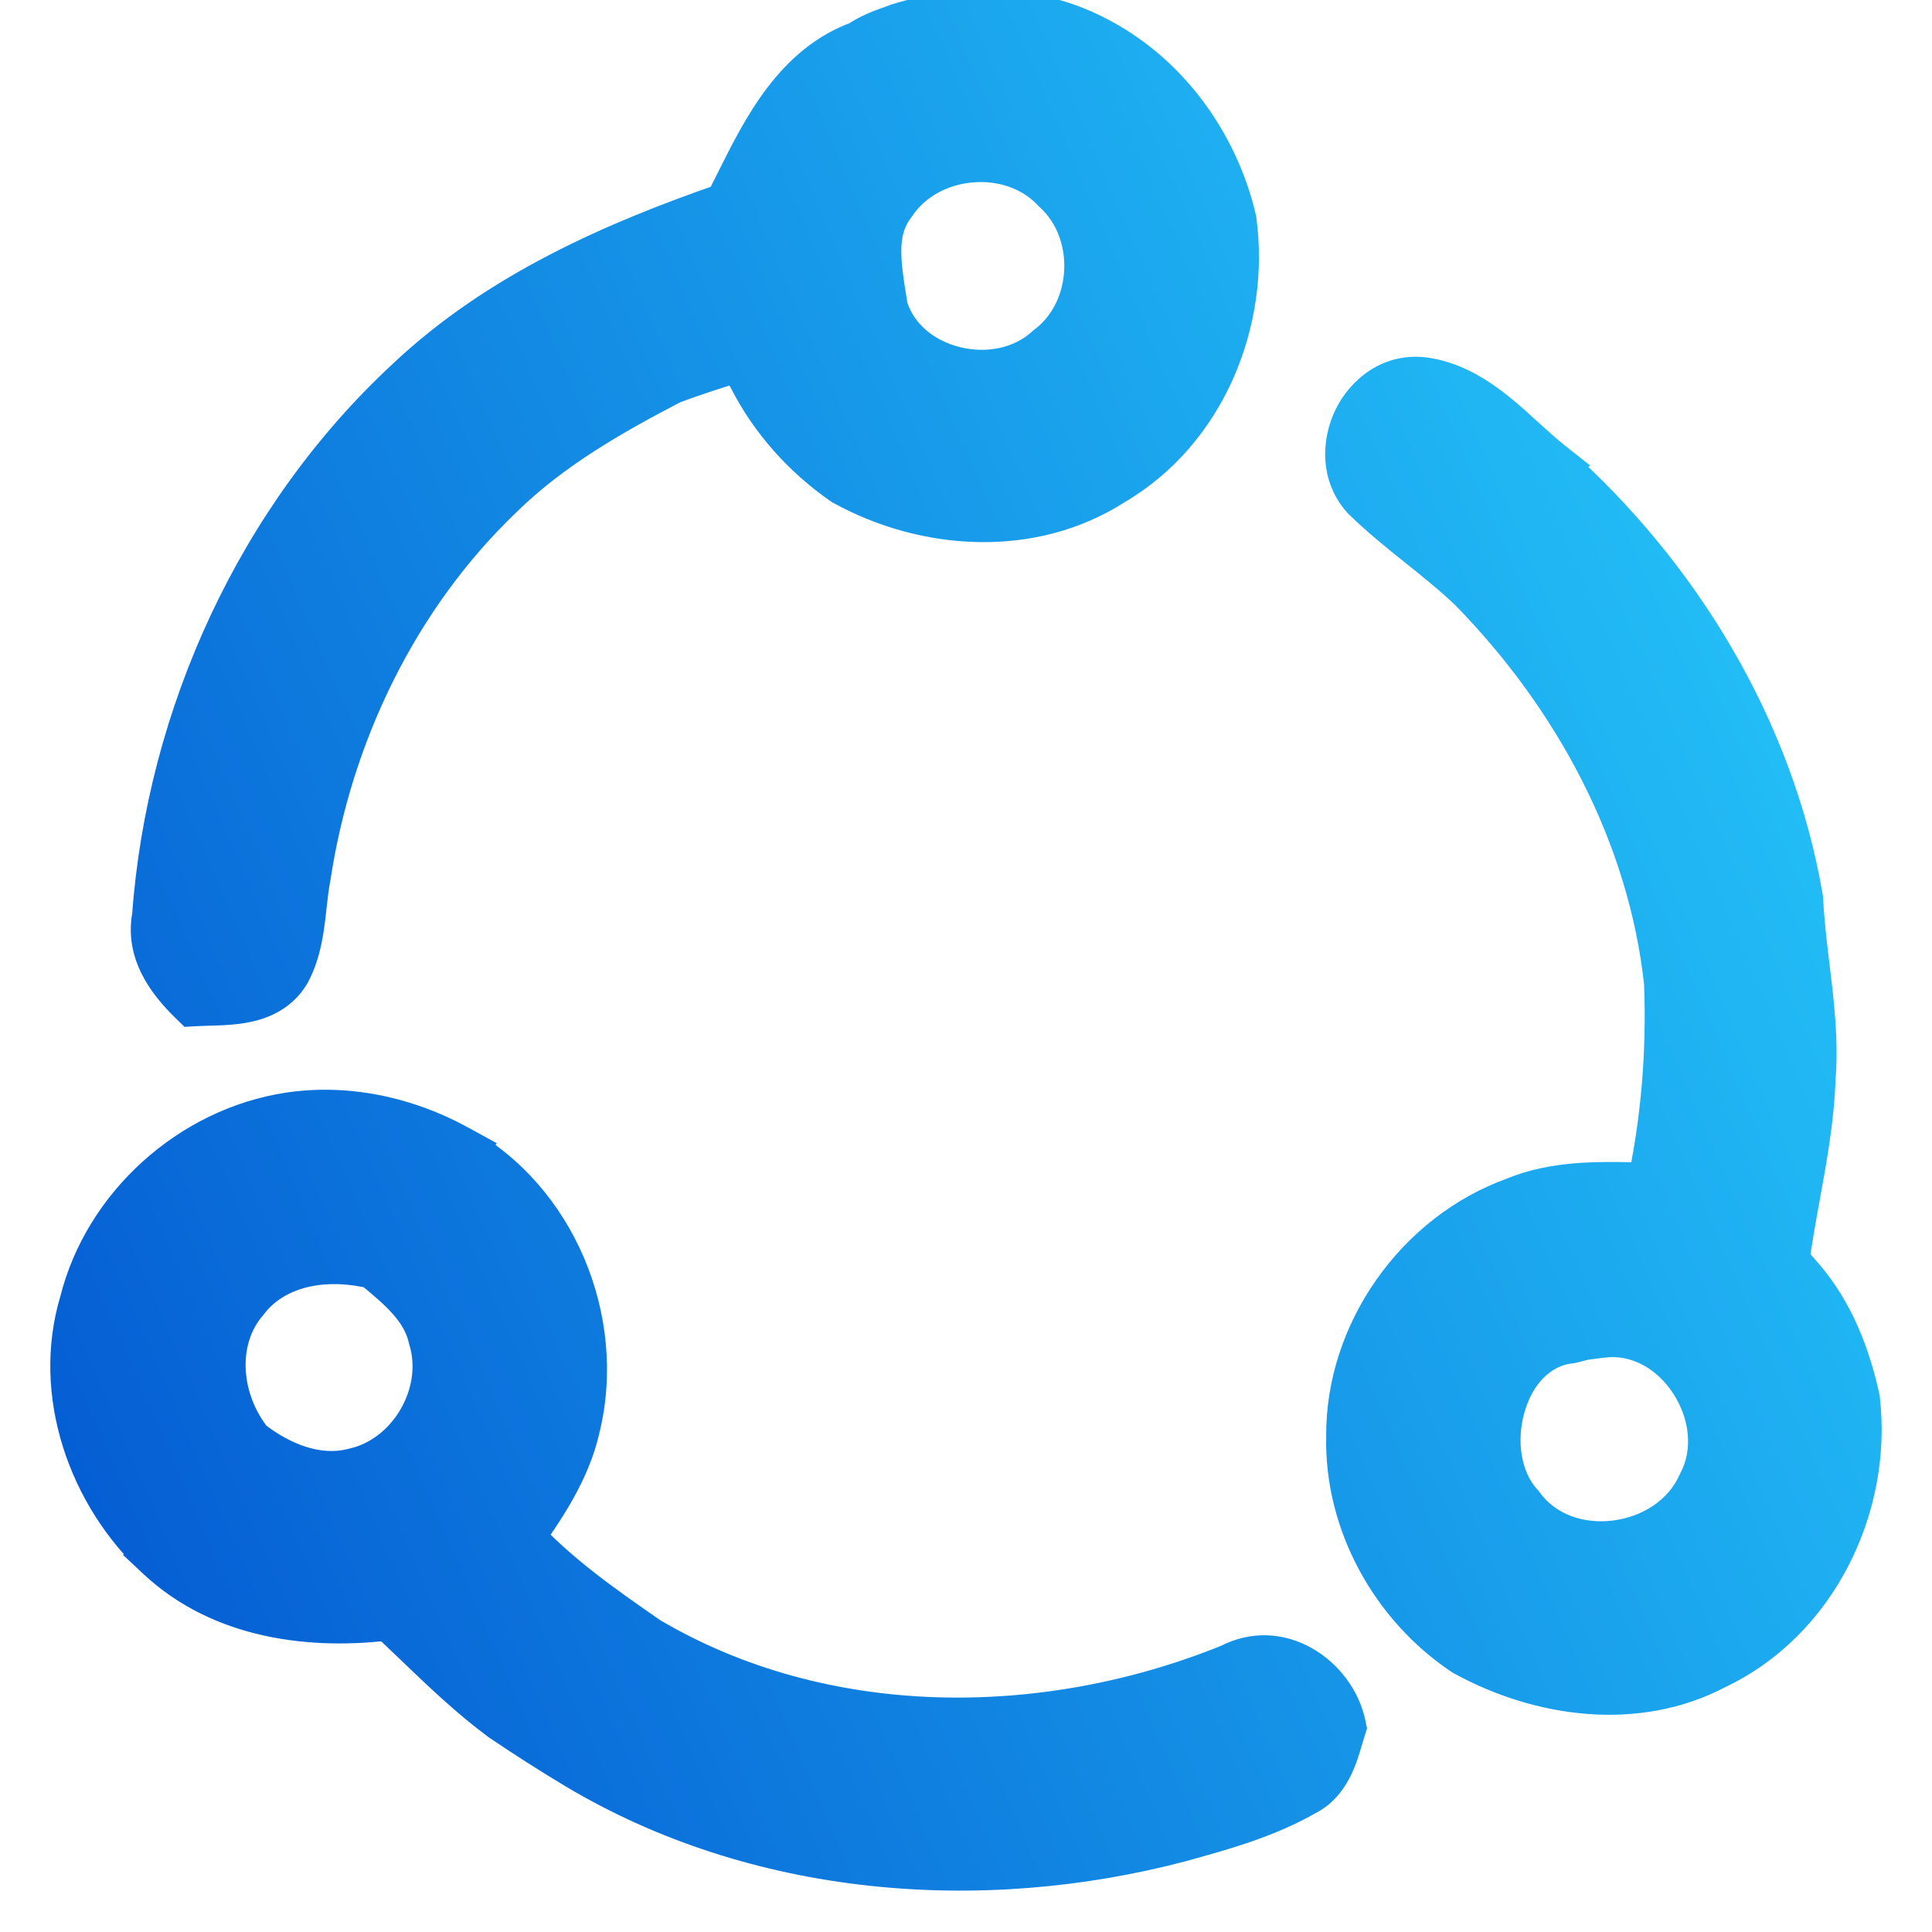 <svg width="192" height="192" viewBox="0 0 192 192" fill="none" xmlns="http://www.w3.org/2000/svg">
<g clip-path="url(#clip0_642_20)">
<path fill-rule="evenodd" clip-rule="evenodd" d="M108.368 4.415C102.583 1.434 95.663 1.4 89.544 3.291C89.248 3.409 88.959 3.512 88.671 3.615C87.788 3.93 86.901 4.247 85.771 5L85.771 5C79.711 7.165 76.74 13.081 74.009 18.522L74.009 18.523L74.008 18.524L74.008 18.525C73.585 19.367 73.167 20.199 72.745 21.003C61.331 24.93 49.983 29.948 41.083 38.347C26.464 51.886 17.553 71.356 16.118 91.159C15.506 94.318 17.375 96.91 19.489 98.98C19.889 98.959 20.304 98.947 20.727 98.935L20.728 98.935C23.406 98.858 26.396 98.771 27.933 96.254C28.984 94.319 29.227 92.129 29.468 89.95C29.579 88.947 29.69 87.947 29.88 86.975C32.06 72.613 38.735 58.773 49.282 48.705C54.222 43.865 60.274 40.405 66.371 37.234L66.371 37.234C68.851 36.3 71.387 35.51 73.923 34.721L73.924 34.72C74.269 35.354 74.97 36.611 75.326 37.234C77.395 41.284 80.51 44.744 84.237 47.336C92.169 51.72 102.394 52.376 110.204 47.347C118.87 42.285 123.22 31.783 121.874 21.982C120.127 14.561 115.232 7.853 108.368 4.415ZM87.101 29.876C86.53 26.404 85.918 22.691 88.164 19.801C91.891 14.216 100.747 13.427 105.342 18.366C110.193 22.75 109.848 31.227 104.597 35.154C99.323 40.027 89.388 37.791 87.252 30.804C87.204 30.498 87.153 30.19 87.102 29.879L87.101 29.876ZM136.086 48.908C132.67 45.026 135.974 37.95 141.27 38.484C145.093 38.95 148.005 41.599 150.833 44.17C151.783 45.034 152.724 45.889 153.686 46.65L153.686 46.65C166.168 57.72 175.369 72.883 178.184 89.415C178.289 91.658 178.559 93.885 178.828 96.109L178.828 96.109C179.273 99.777 179.716 103.437 179.418 107.149C179.286 111.052 178.59 114.88 177.895 118.708L177.895 118.708C177.481 120.991 177.066 123.274 176.771 125.572C177.193 126.073 178.039 127.052 178.473 127.542C181.31 130.823 182.923 134.973 183.835 139.179C185.026 149.514 179.697 160.428 170.173 164.956C162.541 168.994 153.252 167.692 145.909 163.654C139.056 159.07 134.606 151.038 134.795 142.75C134.717 132.793 141.437 123.303 150.793 119.943C154.572 118.357 158.687 118.435 162.73 118.512C163.34 118.524 163.949 118.535 164.555 118.541C166.079 111.655 166.658 104.624 166.38 97.592C164.755 82.585 157.246 68.767 146.788 58.065L146.788 58.064C145.141 56.477 143.355 55.046 141.568 53.614C139.686 52.106 137.804 50.598 136.086 48.908ZM156 132.5C148.435 133.257 145.642 144.752 150.593 150.081C155.288 156.567 166.424 155.021 169.628 147.834C173.422 140.792 167.125 130.868 159.059 131.947C158.375 132.039 158.003 132.081 157.766 132.107L157.765 132.108H157.765L157.765 132.108C157.586 132.128 157.485 132.139 157.385 132.157C157.254 132.18 157.125 132.213 156.829 132.289L156.829 132.289C156.637 132.339 156.376 132.406 156 132.5ZM28.85 111.555C19.427 112.979 11.194 120.366 8.891 129.622C6.254 138.344 9.692 148.157 16.278 154.209L16.277 154.209C22.329 159.883 30.985 161.028 38.917 159.972C39.927 160.907 40.923 161.862 41.919 162.817C44.621 165.407 47.327 168.002 50.343 170.229C52.735 171.842 55.182 173.411 57.663 174.902C75.364 185.493 97.336 187.273 117.072 182.066C121.255 180.909 125.516 179.73 129.309 177.549C131.273 176.573 131.908 174.444 132.493 172.479C132.581 172.184 132.668 171.892 132.758 171.609C131.824 167.114 126.862 164.032 122.568 166.302C103.899 173.867 81.605 173.967 63.982 163.532C59.332 160.316 54.67 157.046 50.855 152.829C53.28 149.38 55.761 145.798 56.673 141.604C59.165 131.346 54.359 119.732 45.014 114.647L45.014 114.647C40.119 111.966 34.39 110.72 28.85 111.555ZM63.982 163.532C63.774 163.742 63.564 163.953 63.352 164.165C63.564 163.953 63.774 163.742 63.982 163.532ZM24.344 143.829L24.344 143.829C27.414 146.232 31.408 147.923 35.335 146.899C41.376 145.576 45.359 138.745 43.567 132.826C42.82 129.496 40.108 127.284 37.597 125.237L37.504 125.161L37.504 125.161C32.721 123.948 27.003 124.604 23.843 128.788C20.127 133.093 20.951 139.601 24.344 143.829Z" fill="url(#paint0_linear_642_20)"/>
<path d="M89.544 3.291L88.658 0.425L88.544 0.46L88.434 0.504L89.544 3.291ZM108.368 4.415L106.993 7.082L107.009 7.09L107.024 7.097L108.368 4.415ZM88.671 3.615L89.678 6.441L89.678 6.441L88.671 3.615ZM85.771 5L84.107 2.504L83.335 3.019L82.988 3.879L85.771 5ZM85.771 5L86.78 7.825L88.049 7.372L88.553 6.121L85.771 5ZM74.009 18.522L71.328 17.176L71.323 17.187L74.009 18.522ZM74.009 18.523L76.686 19.877L76.691 19.867L76.696 19.857L74.009 18.523ZM74.008 18.525L71.331 17.171L71.327 17.179L74.008 18.525ZM72.745 21.003L73.721 23.84L74.848 23.452L75.401 22.397L72.745 21.003ZM41.083 38.347L43.121 40.548L43.132 40.538L43.142 40.529L41.083 38.347ZM16.118 91.159L19.063 91.729L19.097 91.553L19.11 91.375L16.118 91.159ZM19.489 98.98L17.39 101.123L18.332 102.046L19.648 101.976L19.489 98.98ZM20.727 98.935L20.813 101.933L20.821 101.933L20.727 98.935ZM20.728 98.935L20.641 95.936L20.634 95.936L20.728 98.935ZM27.933 96.254L30.493 97.817L30.533 97.753L30.569 97.686L27.933 96.254ZM29.468 89.95L26.486 89.62L26.486 89.62L29.468 89.95ZM29.88 86.975L32.824 87.549L32.836 87.488L32.846 87.426L29.88 86.975ZM49.282 48.705L51.354 50.875L51.368 50.861L51.382 50.848L49.282 48.705ZM66.371 37.234L67.755 39.896L69.418 39.031L69.37 37.158L66.371 37.234ZM66.371 37.234L65.313 34.427L63.317 35.179L63.371 37.311L66.371 37.234ZM73.923 34.721L73.033 31.856L73.031 31.856L73.923 34.721ZM73.924 34.72L76.559 33.287L75.384 31.125L73.034 31.855L73.924 34.72ZM75.326 37.234L77.997 35.869L77.965 35.807L77.931 35.746L75.326 37.234ZM84.237 47.336L82.524 49.799L82.651 49.887L82.786 49.962L84.237 47.336ZM110.204 47.347L108.691 44.757L108.634 44.79L108.58 44.825L110.204 47.347ZM121.874 21.982L124.846 21.574L124.826 21.433L124.794 21.294L121.874 21.982ZM88.164 19.801L90.533 21.642L90.6 21.557L90.66 21.467L88.164 19.801ZM87.101 29.876L90.062 29.392L90.061 29.389L87.101 29.876ZM105.342 18.366L103.145 20.41L103.234 20.505L103.33 20.592L105.342 18.366ZM104.597 35.154L102.8 32.752L102.675 32.845L102.561 32.951L104.597 35.154ZM87.252 30.804L84.289 31.273L84.322 31.48L84.383 31.681L87.252 30.804ZM87.102 29.879L84.141 30.363L84.142 30.367L87.102 29.879ZM141.27 38.484L141.633 35.506L141.602 35.502L141.571 35.499L141.27 38.484ZM136.086 48.908L133.834 50.89L133.905 50.971L133.982 51.047L136.086 48.908ZM150.833 44.17L152.852 41.95L152.852 41.95L150.833 44.17ZM153.686 46.65L155.95 48.619L158.013 46.246L155.547 44.297L153.686 46.65ZM153.686 46.65L151.422 44.682L149.473 46.923L151.696 48.895L153.686 46.65ZM178.184 89.415L181.181 89.275L181.172 89.092L181.141 88.912L178.184 89.415ZM178.828 96.109L175.85 96.469L175.851 96.481L178.828 96.109ZM178.828 96.109L181.806 95.748L181.805 95.737L178.828 96.109ZM179.418 107.149L176.427 106.909L176.422 106.978L176.42 107.047L179.418 107.149ZM177.895 118.708L174.943 118.172L174.94 118.194L174.936 118.215L177.895 118.708ZM177.895 118.708L180.847 119.245L180.851 119.223L180.854 119.202L177.895 118.708ZM176.771 125.572L173.795 125.19L173.627 126.497L174.476 127.505L176.771 125.572ZM178.473 127.542L180.742 125.58L180.73 125.566L180.719 125.553L178.473 127.542ZM183.835 139.179L186.815 138.836L186.798 138.688L186.767 138.543L183.835 139.179ZM170.173 164.956L168.885 162.247L168.827 162.274L168.77 162.304L170.173 164.956ZM145.909 163.654L144.241 166.148L144.349 166.22L144.463 166.283L145.909 163.654ZM134.795 142.75L137.794 142.818L137.795 142.772L137.795 142.726L134.795 142.75ZM150.793 119.943L151.807 122.766L151.881 122.74L151.953 122.709L150.793 119.943ZM162.73 118.512L162.786 115.513L162.786 115.513L162.73 118.512ZM164.555 118.541L164.526 121.541L166.958 121.564L167.484 119.189L164.555 118.541ZM166.38 97.592L169.378 97.474L169.374 97.371L169.362 97.269L166.38 97.592ZM146.788 58.065L144.079 59.354L144.294 59.804L144.642 60.161L146.788 58.065ZM146.788 58.064L149.496 56.774L149.262 56.282L148.87 55.904L146.788 58.064ZM141.568 53.614L143.444 51.273L143.444 51.273L141.568 53.614ZM150.593 150.081L153.023 148.322L152.915 148.173L152.791 148.039L150.593 150.081ZM156 132.5L156.299 135.485L156.516 135.463L156.728 135.41L156 132.5ZM169.628 147.834L166.987 146.411L166.934 146.51L166.888 146.612L169.628 147.834ZM159.059 131.947L158.661 128.973L158.661 128.974L159.059 131.947ZM157.766 132.107L157.429 129.126L157.385 129.131L157.342 129.138L157.766 132.107ZM157.765 132.108V135.108H157.979L158.19 135.077L157.765 132.108ZM157.765 132.108V129.108H157.64L157.516 129.118L157.765 132.108ZM157.765 132.108L157.515 129.118L157.471 129.122L157.427 129.127L157.765 132.108ZM157.385 132.157L157.902 135.112L157.902 135.112L157.385 132.157ZM156.829 132.289L156.08 129.384L155.979 129.41L155.88 129.443L156.829 132.289ZM156.829 132.289L157.577 135.194L157.678 135.168L157.777 135.135L156.829 132.289ZM8.891 129.622L11.763 130.49L11.784 130.419L11.802 130.346L8.891 129.622ZM28.85 111.555L28.402 108.588L28.401 108.589L28.85 111.555ZM16.278 154.209L18.647 156.048L20.34 153.868L18.308 152L16.278 154.209ZM16.277 154.209L13.908 152.369L12.231 154.528L14.226 156.398L16.277 154.209ZM38.917 159.972L40.955 157.771L39.92 156.812L38.521 156.998L38.917 159.972ZM41.919 162.817L39.843 164.982L39.843 164.982L41.919 162.817ZM50.343 170.229L48.561 172.642L48.612 172.68L48.665 172.716L50.343 170.229ZM57.663 174.902L56.118 177.473L56.123 177.476L57.663 174.902ZM117.072 182.066L117.838 184.967L117.855 184.962L117.872 184.957L117.072 182.066ZM129.309 177.549L127.974 174.863L127.893 174.903L127.814 174.948L129.309 177.549ZM132.493 172.479L129.618 171.622L129.618 171.622L132.493 172.479ZM132.758 171.609L135.617 172.518L135.856 171.769L135.696 170.999L132.758 171.609ZM122.568 166.302L123.695 169.082L123.836 169.025L123.97 168.954L122.568 166.302ZM50.855 152.829L48.401 151.103L47.022 153.064L48.63 154.842L50.855 152.829ZM56.673 141.604L53.758 140.896L53.749 140.931L53.742 140.966L56.673 141.604ZM45.014 114.647L42.538 112.953L40.663 115.695L43.58 117.282L45.014 114.647ZM45.014 114.647L47.49 116.341L49.361 113.607L46.456 112.016L45.014 114.647ZM63.352 164.165L61.229 162.046L65.475 166.285L63.352 164.165ZM24.344 143.829L21.987 141.972L20.124 144.337L22.495 146.192L24.344 143.829ZM24.344 143.829L26.7 145.686L28.177 143.812L26.684 141.951L24.344 143.829ZM35.335 146.899L34.693 143.968L34.635 143.981L34.578 143.996L35.335 146.899ZM43.567 132.826L40.64 133.483L40.664 133.59L40.696 133.695L43.567 132.826ZM37.597 125.237L35.701 127.562L35.701 127.562L37.597 125.237ZM37.504 125.161L35.09 123.38L33.394 125.68L35.608 127.486L37.504 125.161ZM37.504 125.161L39.919 126.941L42.568 123.35L38.242 122.253L37.504 125.161ZM23.843 128.788L26.114 130.748L26.178 130.674L26.237 130.596L23.843 128.788ZM90.43 6.158C95.986 4.44 102.063 4.541 106.993 7.082L109.742 1.748C103.102 -1.674 95.34 -1.64 88.658 0.425L90.43 6.158ZM89.678 6.441C89.96 6.34 90.299 6.22 90.654 6.079L88.434 0.504C88.196 0.599 87.958 0.684 87.662 0.79L89.678 6.441ZM87.435 7.496C88.241 6.958 88.835 6.742 89.678 6.441L87.662 0.79C86.741 1.118 85.56 1.535 84.107 2.504L87.435 7.496ZM88.553 6.121L88.553 6.121L82.988 3.879L82.988 3.879L88.553 6.121ZM76.69 19.868C79.55 14.172 82.047 9.516 86.78 7.825L84.761 2.175C77.374 4.814 73.931 11.991 71.328 17.176L76.69 19.868ZM76.696 19.857L76.696 19.856L71.323 17.187L71.322 17.188L76.696 19.857ZM76.685 19.878L76.686 19.877L71.332 17.169L71.331 17.17L76.685 19.878ZM76.685 19.879L76.685 19.878L71.331 17.17L71.331 17.171L76.685 19.879ZM75.401 22.397C75.838 21.565 76.268 20.709 76.689 19.871L71.327 17.179C70.901 18.026 70.496 18.832 70.089 19.608L75.401 22.397ZM43.142 40.529C51.569 32.576 62.424 27.727 73.721 23.84L71.769 18.166C60.238 22.134 48.397 27.319 39.024 36.165L43.142 40.529ZM19.11 91.375C20.493 72.288 29.091 53.543 43.121 40.548L39.044 36.146C23.838 50.23 14.613 70.423 13.126 90.942L19.11 91.375ZM21.588 96.837C19.584 94.874 18.762 93.282 19.063 91.729L13.172 90.588C12.25 95.353 15.166 98.946 17.39 101.123L21.588 96.837ZM20.641 95.936C20.225 95.948 19.773 95.961 19.33 95.984L19.648 101.976C20.006 101.957 20.383 101.946 20.813 101.933L20.641 95.936ZM20.634 95.936L20.633 95.936L20.821 101.933L20.822 101.933L20.634 95.936ZM25.372 94.691C25.109 95.122 24.728 95.409 23.973 95.614C23.104 95.85 22.056 95.895 20.641 95.936L20.814 101.933C22.078 101.897 23.864 101.861 25.544 101.405C27.337 100.918 29.22 99.903 30.493 97.817L25.372 94.691ZM26.486 89.62C26.233 91.906 26.02 93.49 25.297 94.822L30.569 97.686C31.948 95.148 32.22 92.352 32.45 90.281L26.486 89.62ZM26.935 86.401C26.718 87.515 26.595 88.639 26.486 89.62L32.45 90.281C32.564 89.256 32.663 88.379 32.824 87.549L26.935 86.401ZM47.211 46.535C36.137 57.106 29.184 71.573 26.914 86.525L32.846 87.426C34.937 73.653 41.334 60.44 51.354 50.875L47.211 46.535ZM64.986 34.573C58.858 37.76 52.462 41.389 47.183 46.562L51.382 50.848C55.981 46.341 61.69 43.05 67.755 39.896L64.986 34.573ZM63.371 37.311L63.371 37.311L69.37 37.158L69.37 37.157L63.371 37.311ZM73.031 31.856C70.509 32.642 67.889 33.457 65.313 34.427L67.428 40.042C69.813 39.144 72.265 38.379 74.814 37.585L73.031 31.856ZM73.034 31.855L73.033 31.856L74.812 37.586L74.814 37.585L73.034 31.855ZM77.931 35.746C77.585 35.141 76.894 33.903 76.559 33.287L71.289 36.154C71.644 36.806 72.355 38.082 72.721 38.723L77.931 35.746ZM85.95 44.873C82.602 42.544 79.828 39.452 77.997 35.869L72.654 38.6C74.962 43.116 78.419 46.944 82.524 49.799L85.95 44.873ZM108.58 44.825C101.892 49.131 92.876 48.682 85.688 44.711L82.786 49.962C91.463 54.757 102.895 55.621 111.828 49.87L108.58 44.825ZM118.902 22.39C120.104 31.149 116.176 40.385 108.691 44.757L111.717 49.938C121.564 44.186 126.335 32.418 124.846 21.574L118.902 22.39ZM107.024 7.097C113.015 10.098 117.389 16.026 118.954 22.669L124.794 21.294C122.864 13.097 117.449 5.608 109.711 1.733L107.024 7.097ZM85.796 17.96C82.605 22.065 83.624 27.219 84.141 30.363L90.061 29.389C89.436 25.589 89.232 23.316 90.533 21.642L85.796 17.96ZM107.538 16.323C104.514 13.072 100.191 11.805 96.172 12.148C92.156 12.491 88.115 14.47 85.669 18.136L90.66 21.467C91.94 19.548 94.191 18.339 96.683 18.126C99.172 17.913 101.574 18.721 103.145 20.41L107.538 16.323ZM106.393 37.556C113.173 32.486 113.59 21.776 107.353 16.14L103.33 20.592C106.795 23.723 106.522 29.968 102.8 32.752L106.393 37.556ZM84.383 31.681C85.828 36.406 89.843 39.328 94.044 40.343C98.231 41.354 103.121 40.602 106.633 37.358L102.561 32.951C100.798 34.58 98.084 35.146 95.452 34.51C92.833 33.878 90.813 32.189 90.121 29.927L84.383 31.681ZM84.142 30.367C84.193 30.679 84.242 30.978 84.289 31.273L90.215 30.335C90.165 30.019 90.113 29.701 90.062 29.392L84.142 30.367ZM84.141 30.36L84.141 30.363L90.062 29.396L90.062 29.392L84.141 30.36ZM141.571 35.499C137.367 35.075 134.176 37.713 132.712 40.731C131.259 43.725 131.141 47.829 133.834 50.89L138.338 46.927C137.616 46.105 137.441 44.73 138.11 43.349C138.768 41.992 139.878 41.359 140.969 41.469L141.571 35.499ZM152.852 41.95C150.18 39.521 146.568 36.108 141.633 35.506L140.907 41.462C143.617 41.793 145.831 43.676 148.815 46.39L152.852 41.95ZM155.547 44.297C154.68 43.611 153.817 42.828 152.852 41.95L148.815 46.39C149.75 47.24 150.768 48.167 151.825 49.003L155.547 44.297ZM155.95 48.619L155.95 48.619L151.422 44.681L151.422 44.682L155.95 48.619ZM181.141 88.912C178.198 71.626 168.605 55.871 155.677 44.406L151.696 48.895C163.731 59.569 172.54 74.141 175.226 89.919L181.141 88.912ZM181.806 95.748C181.535 93.505 181.28 91.389 181.181 89.275L175.187 89.556C175.298 91.927 175.583 94.264 175.85 96.469L181.806 95.748ZM181.805 95.737L181.805 95.737L175.851 96.481L175.851 96.481L181.805 95.737ZM182.408 107.389C182.735 103.326 182.245 99.367 181.806 95.748L175.85 96.47C176.3 100.187 176.697 103.548 176.427 106.909L182.408 107.389ZM180.847 119.244C181.536 115.452 182.275 111.408 182.416 107.251L176.42 107.047C176.296 110.695 175.645 114.308 174.943 118.172L180.847 119.244ZM180.854 119.202L180.854 119.201L174.936 118.215L174.936 118.215L180.854 119.202ZM179.746 125.954C180.03 123.746 180.43 121.54 180.847 119.245L174.943 118.172C174.531 120.442 174.102 122.802 173.795 125.19L179.746 125.954ZM180.719 125.553C180.301 125.081 179.471 124.121 179.065 123.639L174.476 127.505C174.915 128.025 175.777 129.023 176.227 129.531L180.719 125.553ZM186.767 138.543C185.793 134.055 184.023 129.374 180.742 125.58L176.204 129.504C178.597 132.272 180.052 135.891 180.903 139.815L186.767 138.543ZM171.461 167.665C182.268 162.527 188.137 150.303 186.815 138.836L180.855 139.522C181.915 148.725 177.126 158.329 168.885 162.247L171.461 167.665ZM144.463 166.283C152.398 170.646 162.79 172.256 171.576 167.608L168.77 162.304C162.291 165.732 154.106 164.738 147.354 161.025L144.463 166.283ZM131.796 142.682C131.582 152.059 136.59 161.03 144.241 166.148L147.577 161.16C141.522 157.11 137.63 150.017 137.794 142.818L131.796 142.682ZM149.779 117.12C139.242 120.904 131.707 131.523 131.795 142.773L137.795 142.726C137.727 134.063 143.632 125.702 151.807 122.766L149.779 117.12ZM162.786 115.513C158.862 115.438 154.093 115.305 149.632 117.177L151.953 122.709C155.051 121.41 158.512 121.433 162.673 121.512L162.786 115.513ZM164.583 115.541C163.994 115.535 163.399 115.524 162.786 115.513L162.673 121.512C163.281 121.523 163.904 121.535 164.526 121.541L164.583 115.541ZM163.382 97.711C163.651 104.499 163.091 111.272 161.626 117.893L167.484 119.189C169.067 112.038 169.665 104.749 169.378 97.474L163.382 97.711ZM144.642 60.161C154.72 70.475 161.857 83.693 163.397 97.915L169.362 97.269C167.652 81.476 159.771 67.059 148.934 55.968L144.642 60.161ZM144.079 59.354L144.079 59.354L149.496 56.775L149.496 56.774L144.079 59.354ZM139.692 55.956C141.497 57.401 143.175 58.748 144.706 60.224L148.87 55.904C147.108 54.206 145.212 52.69 143.444 51.273L139.692 55.956ZM133.982 51.047C135.827 52.862 137.83 54.463 139.692 55.956L143.444 51.273C141.542 49.749 139.781 48.334 138.19 46.77L133.982 51.047ZM152.791 148.039C151.223 146.352 150.661 143.329 151.49 140.39C152.314 137.469 154.169 135.698 156.299 135.485L155.701 129.515C150.266 130.059 146.942 134.414 145.715 138.762C144.494 143.092 145.012 148.481 148.395 152.123L152.791 148.039ZM166.888 146.612C165.796 149.061 163.245 150.737 160.295 151.108C157.359 151.477 154.592 150.489 153.023 148.322L148.163 151.84C151.289 156.159 156.437 157.641 161.044 157.061C165.637 156.484 170.256 153.794 172.368 149.056L166.888 146.612ZM159.457 134.921C162.074 134.57 164.639 135.976 166.279 138.486C167.928 141.01 168.25 144.067 166.987 146.411L172.269 149.257C174.8 144.559 173.87 139.133 171.302 135.204C168.726 131.262 164.11 128.245 158.661 128.973L159.457 134.921ZM158.103 135.089C158.352 135.06 158.746 135.016 159.457 134.92L158.661 128.974C158.003 129.062 157.653 129.101 157.429 129.126L158.103 135.089ZM158.19 135.077L158.19 135.077L157.342 129.138L157.341 129.138L158.19 135.077ZM157.765 135.108H157.765V129.108H157.765V135.108ZM158.014 135.097L158.014 135.097L157.516 129.118L157.515 129.118L158.014 135.097ZM157.902 135.112C157.89 135.114 157.89 135.114 157.92 135.11C157.958 135.105 158.006 135.099 158.102 135.089L157.427 129.127C157.279 129.143 157.077 129.165 156.868 129.202L157.902 135.112ZM157.577 135.194C157.735 135.154 157.816 135.133 157.874 135.119C157.923 135.107 157.921 135.109 157.902 135.112L156.868 129.202C156.592 129.25 156.328 129.32 156.08 129.384L157.577 135.194ZM157.777 135.135L157.777 135.135L155.88 129.443L155.88 129.443L157.777 135.135ZM156.728 135.41C157.115 135.314 157.384 135.244 157.577 135.194L156.08 129.384C155.891 129.433 155.638 129.498 155.272 129.59L156.728 135.41ZM11.802 130.346C13.808 122.285 21.054 115.767 29.298 114.521L28.401 108.589C17.799 110.191 8.58 118.447 5.98 128.898L11.802 130.346ZM18.308 152C12.434 146.602 9.509 137.944 11.763 130.49L6.019 128.754C2.999 138.744 6.949 149.711 14.248 156.418L18.308 152ZM18.647 156.049L18.647 156.048L13.908 152.369L13.908 152.369L18.647 156.049ZM38.521 156.998C31.033 157.995 23.454 156.825 18.329 152.02L14.226 156.398C21.205 162.941 30.937 164.061 39.313 162.946L38.521 156.998ZM43.995 160.651C43.002 159.699 41.988 158.726 40.955 157.771L36.879 162.173C37.867 163.088 38.843 164.024 39.843 164.982L43.995 160.651ZM52.125 167.816C49.29 165.722 46.72 163.264 43.995 160.651L39.843 164.982C42.521 167.55 45.364 170.282 48.561 172.642L52.125 167.816ZM59.209 172.331C56.777 170.869 54.373 169.329 52.02 167.742L48.665 172.716C51.096 174.355 53.587 175.953 56.118 177.473L59.209 172.331ZM116.307 179.165C97.216 184.202 76.099 182.437 59.203 172.328L56.123 177.476C74.628 188.549 97.456 190.344 117.838 184.967L116.307 179.165ZM127.814 174.948C124.406 176.908 120.52 178 116.273 179.175L117.872 184.957C121.99 183.818 126.627 182.552 130.805 180.15L127.814 174.948ZM129.618 171.622C129.309 172.661 129.081 173.389 128.768 173.979C128.489 174.504 128.237 174.732 127.974 174.863L130.645 180.235C133.973 178.581 134.871 175.004 135.368 173.336L129.618 171.622ZM129.899 170.7C129.8 171.014 129.705 171.332 129.618 171.622L135.368 173.336C135.458 173.036 135.537 172.771 135.617 172.518L129.899 170.7ZM123.97 168.954C126.121 167.817 129.202 169.24 129.821 172.219L135.696 170.999C134.447 164.988 127.603 160.247 121.166 163.65L123.97 168.954ZM62.454 166.113C81.035 177.116 104.339 176.926 123.695 169.082L121.442 163.522C103.46 170.808 82.174 170.818 65.511 160.951L62.454 166.113ZM48.63 154.842C52.713 159.354 57.658 162.806 62.276 165.999L65.689 161.065C61.006 157.826 56.628 154.738 53.079 150.816L48.63 154.842ZM53.742 140.966C52.978 144.475 50.879 147.579 48.401 151.103L53.309 154.555C55.681 151.181 58.543 147.121 59.605 142.242L53.742 140.966ZM43.58 117.282C51.671 121.685 55.945 131.892 53.758 140.896L59.588 142.312C62.385 130.8 57.047 117.78 46.448 112.012L43.58 117.282ZM42.539 112.953L42.538 112.953L47.49 116.341L47.49 116.341L42.539 112.953ZM29.297 114.521C34.107 113.796 39.178 114.871 43.573 117.278L46.456 112.016C41.06 109.061 34.672 107.644 28.402 108.588L29.297 114.521ZM61.85 161.422C61.647 161.627 61.441 161.833 61.229 162.046L65.475 166.285C65.686 166.073 65.901 165.858 66.115 165.642L61.85 161.422ZM65.475 166.285C65.686 166.074 65.901 165.858 66.115 165.642L61.849 161.422C61.647 161.627 61.441 161.833 61.229 162.045L65.475 166.285ZM26.7 145.686L26.7 145.686L21.988 141.972L21.987 141.972L26.7 145.686ZM34.578 143.996C31.954 144.68 28.926 143.606 26.192 141.467L22.495 146.192C25.902 148.859 30.861 151.166 36.092 149.802L34.578 143.996ZM40.696 133.695C41.984 137.95 39.015 143.022 34.693 143.968L35.977 149.83C43.737 148.13 48.734 139.54 46.439 131.957L40.696 133.695ZM35.701 127.562C38.389 129.753 40.159 131.338 40.64 133.483L46.495 132.169C45.481 127.654 41.827 124.815 39.493 122.912L35.701 127.562ZM35.608 127.486L35.701 127.562L39.493 122.912L39.4 122.836L35.608 127.486ZM35.09 123.38L35.09 123.38L39.919 126.942L39.919 126.941L35.09 123.38ZM26.237 130.596C28.354 127.794 32.544 126.998 36.767 128.069L38.242 122.253C32.897 120.898 25.652 121.415 21.449 126.98L26.237 130.596ZM26.684 141.951C23.926 138.515 23.6 133.661 26.114 130.748L21.572 126.828C16.654 132.525 17.976 140.687 22.004 145.707L26.684 141.951Z" fill="url(#paint1_linear_642_20)"/>
</g>
<defs>
<linearGradient id="paint0_linear_642_20" x1="7.999" y1="184.888" x2="220.706" y2="92.644" gradientUnits="userSpaceOnUse">
<stop stop-color="#0357D1"/>
<stop offset="1" stop-color="#27CDFC"/>
</linearGradient>
<linearGradient id="paint1_linear_642_20" x1="7.999" y1="184.888" x2="220.706" y2="92.644" gradientUnits="userSpaceOnUse">
<stop stop-color="#0357D1"/>
<stop offset="1" stop-color="#27CDFC"/>
</linearGradient>
<clipPath id="clip0_642_20">
<rect width="192" height="192" fill="white"/>
</clipPath>
</defs>
</svg>

